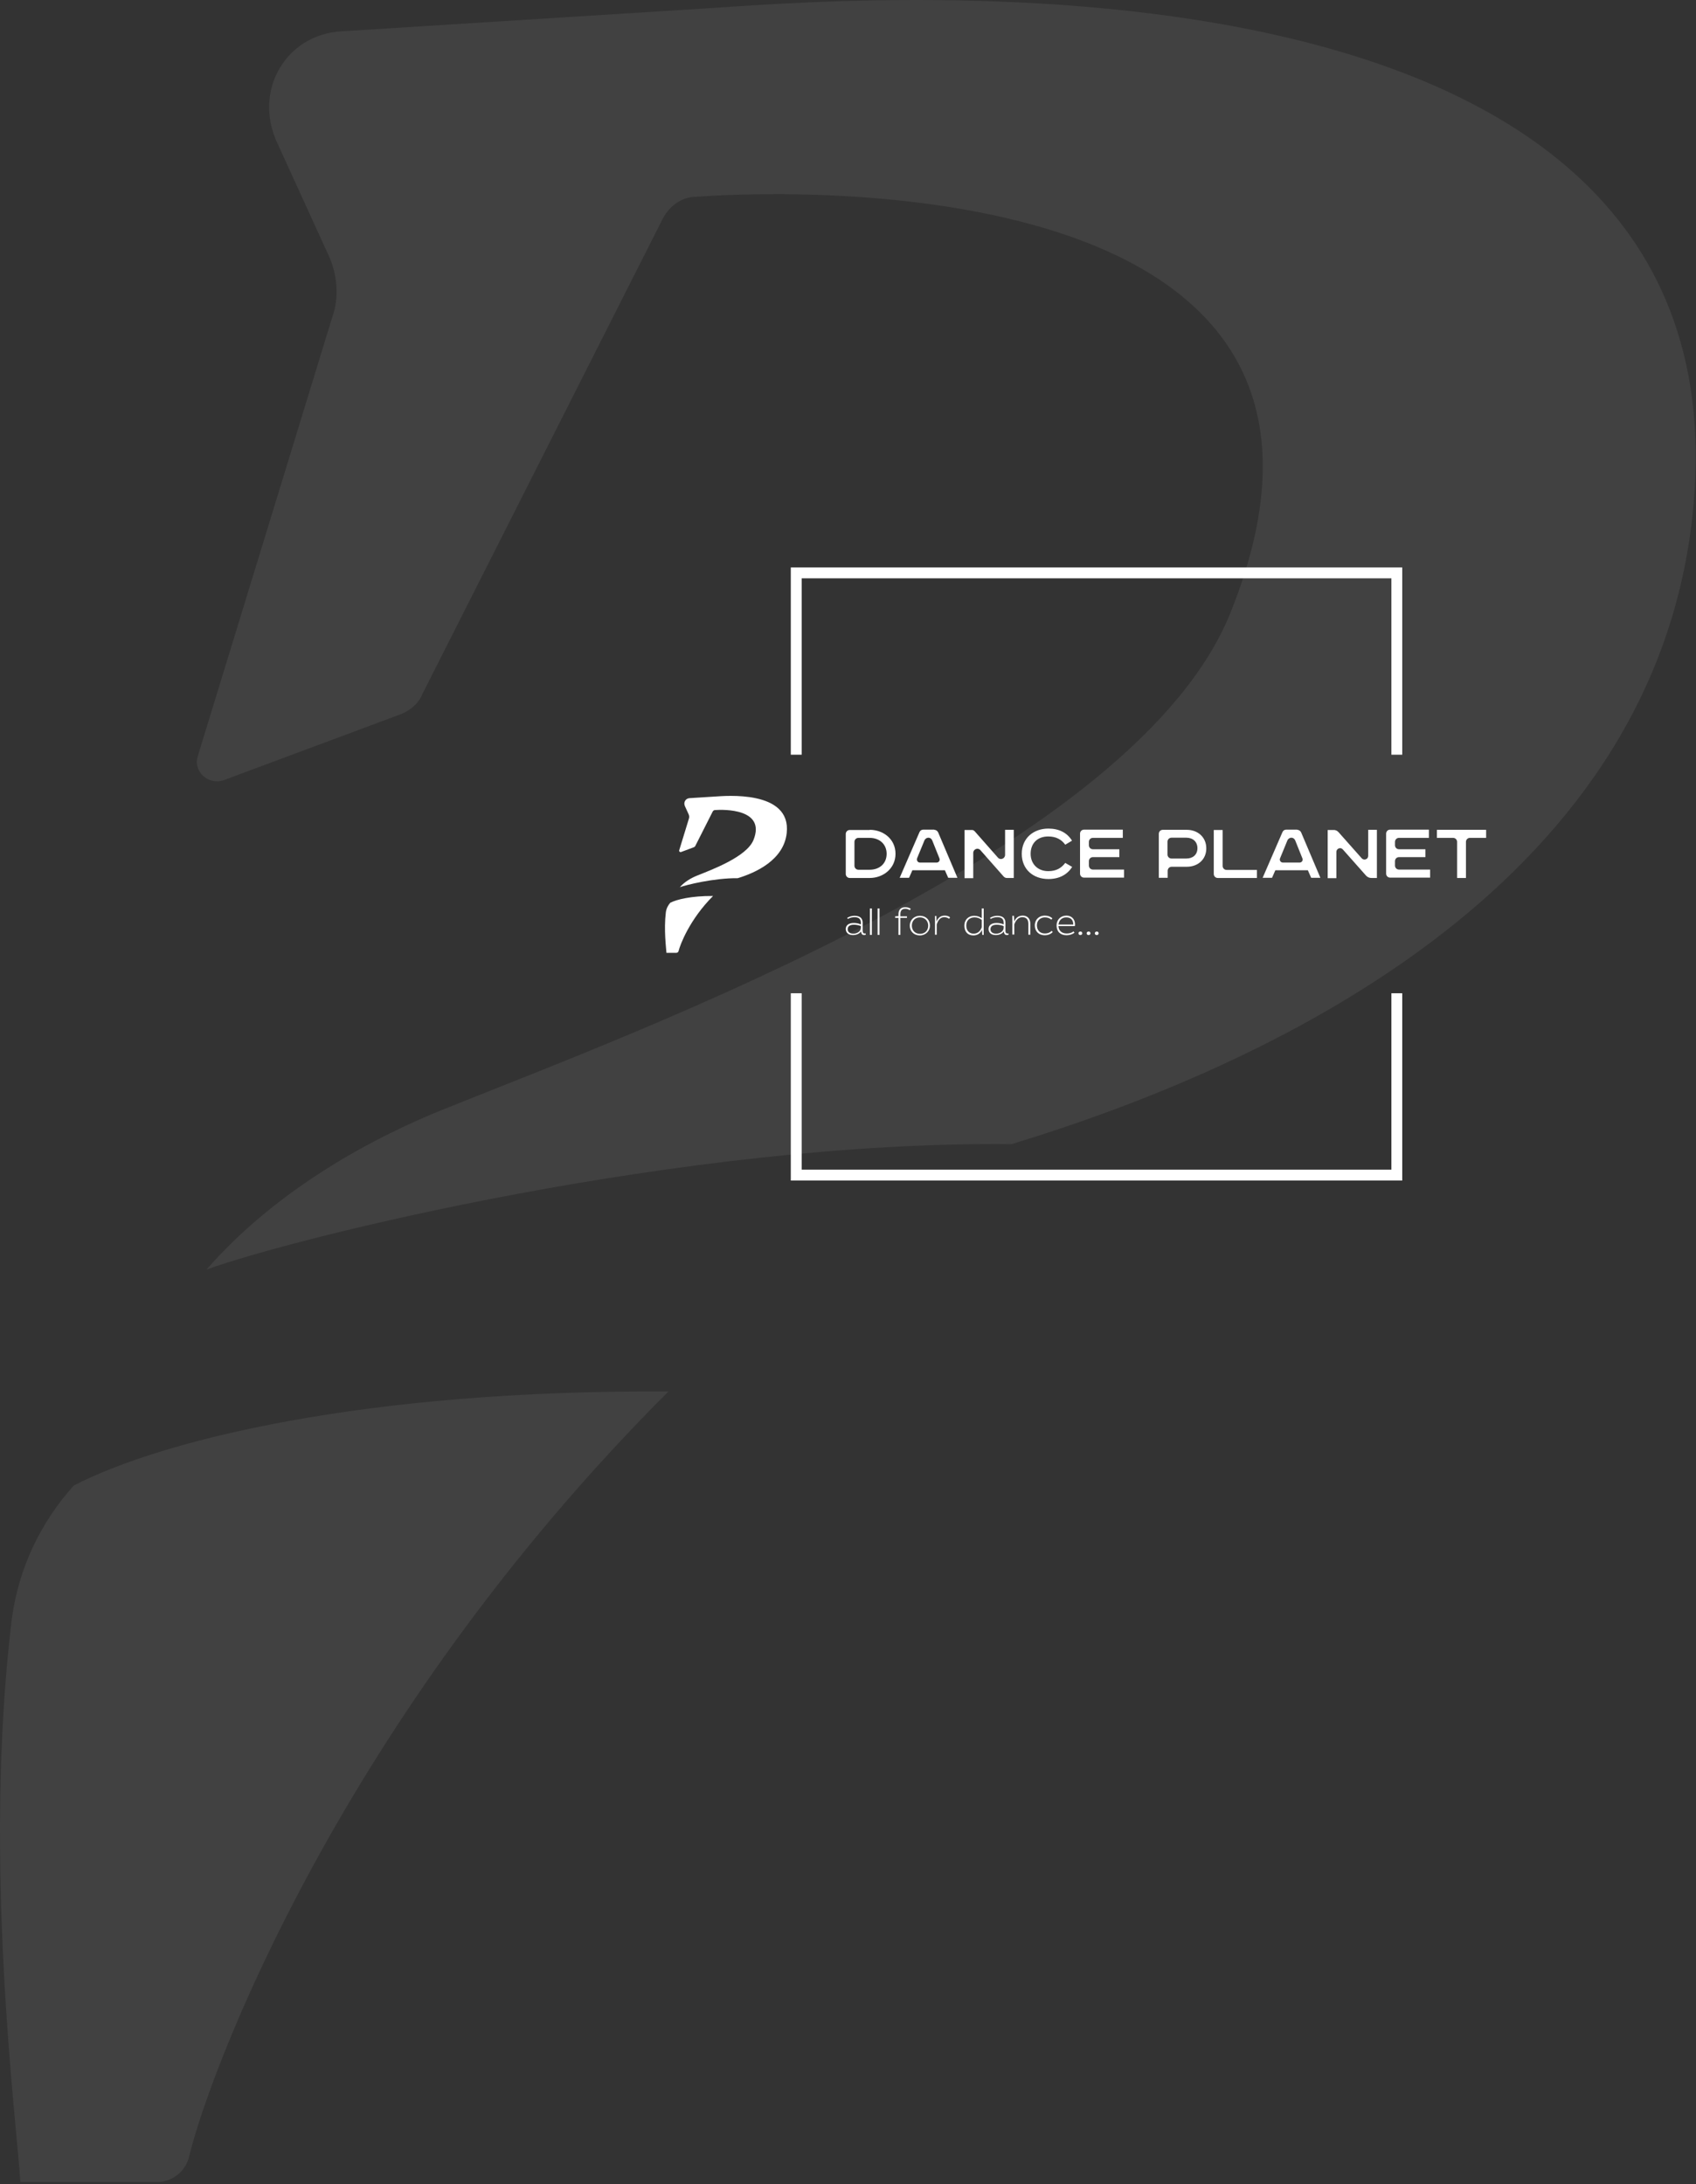 <svg xmlns="http://www.w3.org/2000/svg" width="299" height="385" viewBox="0 0 299 385" fill="none"><rect x="0" y="0" width="299" height="385" fill="#333333" stroke="none"/><path d="M164.712 146.278C164.988 146.278 165.264 146.464 165.386 146.711L168.79 154.737H167.165L166.582 153.409H160.849L160.266 154.737H158.61L162.106 146.68C162.228 146.402 162.474 146.248 162.75 146.248H164.712V146.278ZM162.167 152.051H165.141C165.509 152.051 165.754 151.681 165.632 151.341L164.344 148.131C164.221 147.853 163.976 147.668 163.669 147.668C163.393 147.668 163.118 147.853 162.995 148.1L161.676 151.31C161.554 151.65 161.799 152.051 162.167 152.051Z" fill="white"></path><path d="M153.338 146.279C155.729 146.279 157.875 147.915 157.875 150.508C157.875 153.101 155.699 154.768 153.338 154.768H149.812C149.413 154.768 149.106 154.459 149.106 154.058V147.02C149.106 146.618 149.413 146.31 149.812 146.31H153.338V146.279ZM150.639 152.607C150.639 153.008 150.946 153.317 151.345 153.317H153.307C155.116 153.317 156.312 152.175 156.312 150.508C156.312 148.841 155.085 147.699 153.307 147.699H151.345C150.946 147.699 150.639 148.007 150.639 148.409V152.607Z" fill="white"></path><path d="M171.826 146.526L175.935 151.187C176.364 151.681 177.192 151.372 177.192 150.693V146.279H178.725V154.768H177.498C177.284 154.768 177.1 154.675 176.947 154.521L172.838 149.86C172.409 149.366 171.581 149.674 171.581 150.353V154.799H170.048V146.31H171.274C171.489 146.279 171.673 146.371 171.826 146.526Z" fill="white"></path><path d="M187.8 148.902C187.125 147.976 186.175 147.452 184.795 147.452C182.894 147.452 181.698 148.655 181.698 150.508C181.698 152.298 182.956 153.564 184.795 153.564C186.206 153.564 187.095 153.039 187.8 152.113L189.026 152.823C188.137 154.181 186.758 154.953 184.826 154.953C182.158 154.953 180.135 153.255 180.135 150.508C180.135 147.76 182.189 146.062 184.826 146.062C186.727 146.062 188.137 146.803 188.996 148.192L187.8 148.902Z" fill="white"></path><path d="M197.949 146.278V147.698H192.675C192.277 147.698 191.97 148.007 191.97 148.408V148.995C191.97 149.396 192.277 149.705 192.675 149.705H197.336V151.094H192.675C192.277 151.094 191.97 151.403 191.97 151.804V152.576C191.97 152.977 192.277 153.286 192.675 153.286H198.163V154.706H191.111C190.713 154.706 190.406 154.397 190.406 153.996V146.958C190.406 146.556 190.713 146.248 191.111 146.248H197.949V146.278Z" fill="white"></path><path d="M209.232 146.279C211.164 146.279 212.666 147.575 212.666 149.551C212.666 151.527 211.164 152.792 209.232 152.792H206.565C206.166 152.792 205.86 153.101 205.86 153.502V154.737H204.296V146.989C204.296 146.587 204.603 146.279 205.001 146.279H209.232ZM205.829 150.631C205.829 151.033 206.136 151.341 206.534 151.341H209.14C210.305 151.341 211.103 150.662 211.103 149.52C211.103 148.378 210.305 147.668 209.14 147.668H206.534C206.136 147.668 205.829 147.977 205.829 148.378V150.631Z" fill="white"></path><path d="M215.548 146.279V152.638C215.548 153.039 215.855 153.348 216.253 153.348H221.588V154.768H214.69C214.291 154.768 213.984 154.459 213.984 154.058V146.31H215.548V146.279Z" fill="white"></path><path d="M228.702 146.278C228.978 146.278 229.254 146.464 229.377 146.711L232.78 154.737H231.155L230.572 153.409H224.839L224.256 154.737H222.601L226.096 146.68C226.219 146.402 226.464 146.248 226.74 146.248H228.702V146.278ZM226.157 152.051H229.131C229.499 152.051 229.745 151.681 229.622 151.341L228.334 148.131C228.212 147.853 227.966 147.668 227.66 147.668C227.384 147.668 227.108 147.853 226.985 148.1L225.667 151.31C225.513 151.65 225.789 152.051 226.157 152.051Z" fill="white"></path><path d="M235.968 146.68L240.077 151.31C240.476 151.743 241.211 151.465 241.211 150.878V146.279H242.744V154.768H241.763C241.395 154.768 241.058 154.613 240.813 154.336L236.735 149.736C236.336 149.273 235.6 149.582 235.6 150.168V154.799H234.067V146.31H235.11C235.416 146.279 235.723 146.433 235.968 146.68Z" fill="white"></path><path d="M251.913 146.278V147.698H246.639C246.24 147.698 245.934 148.007 245.934 148.408V148.995C245.934 149.396 246.24 149.705 246.639 149.705H251.299V151.094H246.639C246.24 151.094 245.934 151.403 245.934 151.804V152.576C245.934 152.977 246.24 153.286 246.639 153.286H252.127V154.706H245.075C244.677 154.706 244.37 154.397 244.37 153.996V146.958C244.37 146.556 244.677 146.248 245.075 146.248H251.913V146.278Z" fill="white"></path><path d="M262 146.279V147.699H259.149C258.75 147.699 258.444 148.007 258.444 148.409V154.768H256.88V148.409C256.88 148.007 256.573 147.699 256.175 147.699H253.323V146.279H262Z" fill="white"></path><path d="M149.352 161.806C149.75 161.559 150.18 161.436 150.639 161.436C151.621 161.436 152.081 161.868 152.081 162.67V164.059C152.081 164.43 152.234 164.553 152.418 164.553C152.479 164.553 152.54 164.553 152.602 164.522L152.632 164.769C152.571 164.8 152.479 164.831 152.357 164.831C152.05 164.831 151.835 164.677 151.805 164.183C151.529 164.584 151.038 164.831 150.364 164.831C149.597 164.831 149.106 164.43 149.106 163.751C149.106 163.133 149.597 162.701 150.517 162.701C150.946 162.701 151.406 162.794 151.774 162.948V162.67C151.774 162.022 151.406 161.682 150.67 161.682C150.241 161.682 149.842 161.775 149.474 161.991L149.352 161.806ZM151.774 163.257C151.437 163.102 150.977 163.01 150.548 163.01C149.75 163.01 149.444 163.349 149.444 163.812C149.444 164.275 149.812 164.584 150.456 164.584C151.099 164.584 151.774 164.183 151.774 163.535V163.257Z" fill="white"></path><path d="M153.705 160.139V164.8H153.368V160.139H153.705Z" fill="white"></path><path d="M155.054 160.139V164.8H154.717V160.139H155.054Z" fill="white"></path><path d="M158.396 161.497V161.158C158.396 160.448 158.733 159.923 159.592 159.923C159.96 159.923 160.297 160.015 160.573 160.201L160.389 160.448C160.174 160.293 159.898 160.201 159.622 160.201C158.979 160.201 158.733 160.54 158.733 161.158V161.528H159.898V161.806H158.733V164.8H158.396V161.806H157.813V161.528L158.396 161.497Z" fill="white"></path><path d="M163.946 163.164C163.946 164.121 163.21 164.893 162.168 164.893C161.095 164.893 160.39 164.152 160.39 163.164C160.39 162.207 161.126 161.436 162.168 161.436C163.241 161.436 163.946 162.146 163.946 163.164ZM160.758 163.164C160.758 163.998 161.309 164.615 162.199 164.615C163.057 164.615 163.64 164.029 163.64 163.164C163.64 162.362 163.057 161.713 162.199 161.713C161.309 161.713 160.758 162.331 160.758 163.164Z" fill="white"></path><path d="M165.081 161.497L165.112 162.454C165.388 161.744 165.878 161.404 166.553 161.404C166.921 161.404 167.258 161.497 167.503 161.713L167.319 161.96C167.074 161.775 166.798 161.682 166.461 161.682C165.817 161.682 165.388 162.145 165.143 162.979V164.769H164.836V161.466H165.081V161.497Z" fill="white"></path><path d="M173.42 160.139V164.8H173.175L173.113 163.905C172.868 164.553 172.286 164.893 171.611 164.893C170.63 164.893 170.017 164.276 170.017 163.164C170.017 162.084 170.783 161.436 171.734 161.436C172.286 161.436 172.715 161.59 173.083 161.868V160.139H173.42ZM173.113 162.177C172.715 161.868 172.286 161.713 171.826 161.713C170.936 161.713 170.354 162.238 170.354 163.164C170.354 164.09 170.936 164.584 171.642 164.584C172.347 164.584 172.837 164.152 173.083 163.442V162.177H173.113Z" fill="white"></path><path d="M174.525 161.806C174.923 161.559 175.352 161.436 175.812 161.436C176.793 161.436 177.253 161.868 177.253 162.67V164.059C177.253 164.43 177.407 164.553 177.591 164.553C177.652 164.553 177.713 164.553 177.775 164.522L177.805 164.769C177.744 164.8 177.652 164.831 177.529 164.831C177.223 164.831 177.008 164.677 176.977 164.183C176.702 164.584 176.211 164.831 175.536 164.831C174.77 164.831 174.279 164.43 174.279 163.751C174.279 163.133 174.77 162.701 175.69 162.701C176.119 162.701 176.579 162.794 176.947 162.948V162.67C176.947 162.022 176.579 161.682 175.843 161.682C175.414 161.682 175.015 161.775 174.647 161.991L174.525 161.806ZM176.947 163.257C176.61 163.102 176.15 163.01 175.72 163.01C174.923 163.01 174.617 163.349 174.617 163.812C174.617 164.275 174.985 164.584 175.628 164.584C176.272 164.584 176.947 164.183 176.947 163.535V163.257Z" fill="white"></path><path d="M178.754 161.497L178.816 162.454C179.061 161.806 179.552 161.404 180.318 161.404C181.115 161.404 181.637 161.929 181.637 162.793V164.769H181.299V162.855C181.299 162.053 180.901 161.682 180.226 161.682C179.552 161.682 179.092 162.207 178.816 162.948V164.738H178.479V161.435H178.754V161.497Z" fill="white"></path><path d="M185.347 162.114C185.071 161.867 184.703 161.713 184.213 161.713C183.446 161.713 182.803 162.238 182.803 163.102C182.803 163.997 183.354 164.553 184.213 164.553C184.703 164.553 185.102 164.399 185.409 164.09L185.593 164.306C185.225 164.676 184.765 164.862 184.182 164.862C183.078 164.862 182.435 164.121 182.435 163.133C182.435 162.083 183.201 161.404 184.182 161.404C184.765 161.404 185.225 161.59 185.531 161.898L185.347 162.114Z" fill="white"></path><path d="M186.605 163.256C186.636 164.09 187.218 164.553 188.046 164.553C188.506 164.553 188.904 164.46 189.272 164.183L189.426 164.429C189.027 164.707 188.567 164.862 188.015 164.862C186.942 164.862 186.268 164.213 186.268 163.133C186.268 162.145 186.973 161.404 188.015 161.404C188.904 161.404 189.518 162.022 189.518 162.917C189.518 163.04 189.518 163.164 189.487 163.256H186.605ZM189.211 162.979C189.211 162.207 188.812 161.713 187.985 161.713C187.218 161.713 186.697 162.207 186.605 162.979H189.211Z" fill="white"></path><path d="M190.804 164.522C190.804 164.707 190.651 164.831 190.467 164.831C190.283 164.831 190.13 164.707 190.13 164.522C190.13 164.337 190.283 164.213 190.467 164.213C190.651 164.183 190.804 164.337 190.804 164.522Z" fill="white"></path><path d="M192.247 164.522C192.247 164.707 192.093 164.831 191.91 164.831C191.726 164.831 191.572 164.707 191.572 164.522C191.572 164.337 191.726 164.213 191.91 164.213C192.093 164.183 192.247 164.337 192.247 164.522Z" fill="white"></path><path d="M193.687 164.522C193.687 164.707 193.534 164.831 193.35 164.831C193.166 164.831 193.013 164.707 193.013 164.522C193.013 164.337 193.166 164.213 193.35 164.213C193.534 164.183 193.687 164.337 193.687 164.522Z" fill="white"></path><path d="M118.171 159.134C117.756 159.598 117.471 160.172 117.384 160.834C117.012 163.904 117.449 167.216 117.493 167.967H119.22C119.417 167.967 119.592 167.834 119.635 167.635C119.898 166.553 121.559 162.093 125.712 157.941C121.843 157.919 119.286 158.56 118.171 159.134Z" fill="white"></path><path d="M126.127 140.409L121.559 140.696C120.859 140.74 120.444 141.447 120.75 142.109L121.405 143.544C121.515 143.787 121.537 144.074 121.449 144.317L119.744 149.882C119.679 150.081 119.875 150.257 120.072 150.191L122.324 149.352C122.433 149.308 122.542 149.219 122.586 149.109L125.646 143.059C125.733 142.904 125.886 142.794 126.061 142.794C127.569 142.683 135.067 142.529 132.837 148.071C131.635 151.052 125.384 153.349 122.914 154.342C121.799 154.784 120.662 155.469 119.854 156.396C120.946 155.999 125.886 154.762 130.061 154.806C133.252 153.835 138.17 151.604 138.695 146.857C139.547 139.172 127.657 140.32 126.127 140.409Z" fill="white"></path><g opacity="0.07"><path d="M13.005 261.863C7.231 268.31 3.281 276.292 2.066 285.502C-3.1 328.174 2.977 374.223 3.585 384.661H27.591C30.326 384.661 32.757 382.819 33.365 380.056C37.011 365.013 60.106 303 117.843 245.286C64.056 244.979 28.503 253.881 13.005 261.863Z" fill="white"></path><path d="M123.618 1.535L60.108 5.526C50.384 6.14 44.61 15.964 48.864 25.174L57.981 45.128C59.5 48.505 59.804 52.496 58.588 55.873L34.886 133.235C33.974 135.998 36.709 138.454 39.444 137.533L70.743 125.868C72.263 125.254 73.782 124.025 74.39 122.49L116.933 38.374C118.148 36.225 120.275 34.69 122.706 34.69C143.674 33.155 247.904 31.006 216.908 108.062C200.195 149.506 113.286 181.433 78.948 195.248C63.45 201.388 47.649 210.905 36.405 223.799C51.599 218.273 120.275 201.081 178.316 201.695C222.682 188.187 291.054 157.181 298.348 91.177C310.199 -15.657 144.89 0.307 123.618 1.535Z" fill="white"></path></g><path fill-rule="evenodd" clip-rule="evenodd" d="M139.415 100.028H247.212V133.039H245.295V101.946H141.333V133.039H139.415V100.028Z" fill="white"></path><path fill-rule="evenodd" clip-rule="evenodd" d="M139.415 208.1H247.212V175.089H245.295V206.182H141.333V175.089H139.415V208.1Z" fill="white"></path></svg>